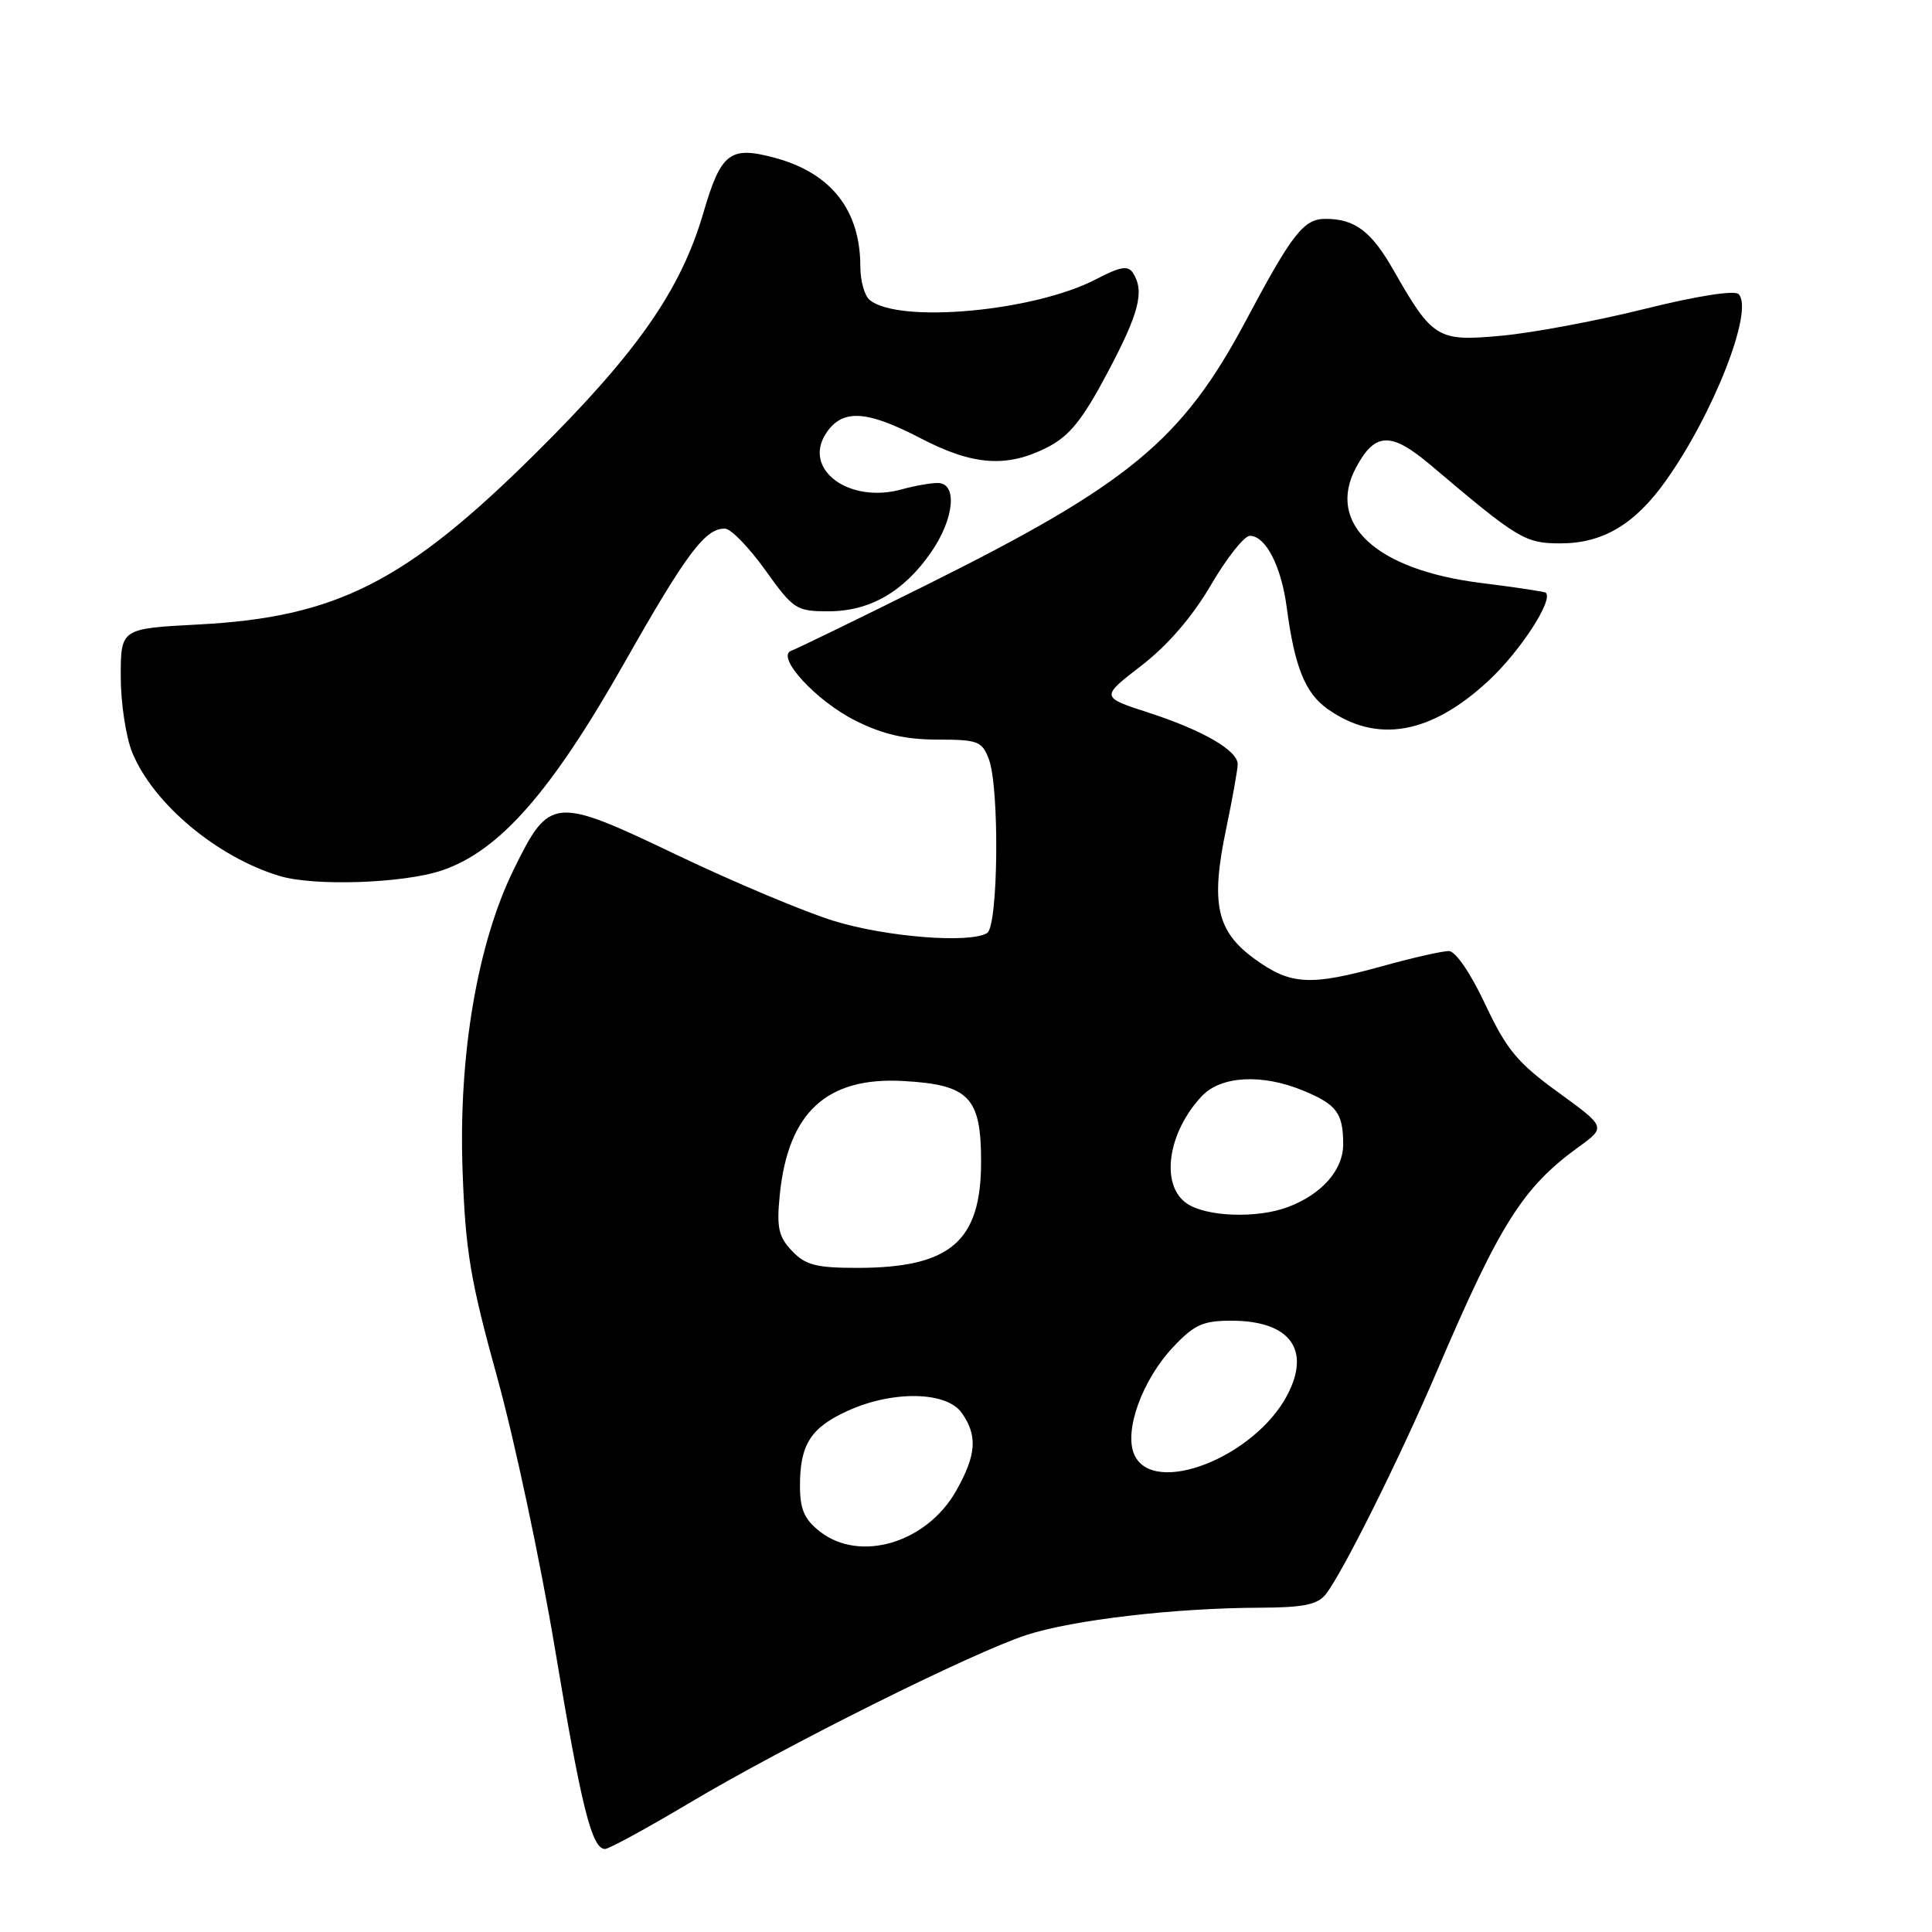 <?xml version="1.0" encoding="UTF-8" standalone="no"?>
<!DOCTYPE svg PUBLIC "-//W3C//DTD SVG 1.1//EN" "http://www.w3.org/Graphics/SVG/1.1/DTD/svg11.dtd" >
<svg xmlns="http://www.w3.org/2000/svg" xmlns:xlink="http://www.w3.org/1999/xlink" version="1.1" viewBox="0 0 256 256">
 <g >
 <path fill="currentColor"
d=" M 91.30 238.93 C 104.15 231.28 128.77 219.01 136.00 216.65 C 142.12 214.65 155.62 213.07 166.89 213.03 C 172.71 213.01 174.57 212.63 175.67 211.25 C 177.88 208.45 185.44 193.29 190.39 181.71 C 198.73 162.18 201.78 157.35 209.12 152.02 C 212.82 149.35 212.82 149.35 206.47 144.74 C 201.07 140.82 199.63 139.09 196.81 133.09 C 194.86 128.94 192.87 126.03 191.98 126.02 C 191.14 126.01 187.21 126.90 183.24 128.00 C 173.61 130.67 171.03 130.53 166.28 127.09 C 161.20 123.41 160.39 119.77 162.47 109.83 C 163.31 105.80 164.00 101.95 164.00 101.27 C 164.00 99.44 159.39 96.77 152.22 94.44 C 145.83 92.37 145.83 92.37 151.24 88.20 C 154.73 85.51 157.99 81.73 160.45 77.52 C 162.55 73.93 164.87 71.00 165.61 71.00 C 167.71 71.00 169.78 75.02 170.50 80.50 C 171.54 88.35 172.93 91.81 175.88 93.92 C 182.43 98.58 189.59 97.32 197.26 90.18 C 201.49 86.24 205.90 79.43 204.81 78.53 C 204.64 78.39 200.77 77.81 196.20 77.24 C 182.37 75.51 175.74 69.42 179.65 62.01 C 182.18 57.24 184.30 57.16 189.62 61.67 C 201.15 71.44 202.08 72.00 206.77 72.00 C 212.35 72.00 216.59 69.50 220.67 63.79 C 227.05 54.86 232.45 41.05 230.37 38.97 C 229.83 38.43 224.82 39.22 217.98 40.92 C 211.66 42.50 203.12 44.10 199.00 44.48 C 190.46 45.28 189.84 44.90 184.63 35.77 C 181.71 30.65 179.53 29.00 175.63 29.00 C 172.75 29.00 171.24 30.92 165.08 42.50 C 156.66 58.32 149.61 64.15 122.80 77.49 C 113.62 82.06 105.55 85.98 104.88 86.21 C 102.68 86.94 108.11 92.88 113.39 95.51 C 117.00 97.31 120.01 98.00 124.22 98.00 C 129.56 98.00 130.13 98.22 131.02 100.57 C 132.46 104.35 132.28 122.71 130.80 123.63 C 128.51 125.04 117.48 124.17 110.50 122.03 C 106.65 120.85 97.30 116.92 89.72 113.30 C 73.36 105.48 72.83 105.53 68.08 115.19 C 63.27 124.98 60.75 139.74 61.29 155.00 C 61.67 165.76 62.31 169.59 65.88 182.50 C 68.17 190.75 71.61 206.95 73.54 218.50 C 77.04 239.47 78.42 245.00 80.17 245.00 C 80.68 245.00 85.69 242.27 91.30 238.93 Z  M 58.57 115.33 C 66.17 112.76 73.02 104.97 82.71 87.87 C 90.98 73.28 93.47 69.96 96.08 70.05 C 96.86 70.07 99.26 72.55 101.41 75.55 C 105.14 80.76 105.52 81.00 109.79 81.00 C 115.25 81.00 119.75 78.41 123.36 73.20 C 126.46 68.73 126.91 64.00 124.24 64.00 C 123.28 64.00 121.14 64.38 119.49 64.84 C 112.52 66.78 106.32 62.21 109.45 57.43 C 111.60 54.15 114.78 54.32 122.04 58.10 C 128.92 61.68 133.42 62.00 138.75 59.29 C 141.70 57.79 143.40 55.69 146.72 49.44 C 150.95 41.47 151.68 38.62 150.14 36.19 C 149.47 35.14 148.48 35.31 145.21 37.01 C 137.06 41.26 119.14 42.91 115.25 39.76 C 114.56 39.21 114.00 37.22 114.00 35.35 C 114.00 27.85 110.15 22.94 102.70 20.92 C 96.71 19.30 95.54 20.20 93.18 28.27 C 90.20 38.44 84.42 46.72 71.04 60.00 C 53.78 77.13 44.59 81.80 26.25 82.75 C 16.00 83.29 16.00 83.29 16.00 89.68 C 16.00 93.19 16.70 97.74 17.55 99.78 C 20.36 106.53 28.73 113.54 37.00 116.06 C 41.58 117.46 53.47 117.06 58.57 115.33 Z  M 108.63 202.93 C 106.57 201.31 106.00 199.98 106.00 196.86 C 106.00 191.41 107.43 189.16 112.33 186.94 C 118.31 184.22 125.44 184.36 127.44 187.22 C 129.56 190.24 129.38 192.77 126.72 197.50 C 122.82 204.44 113.94 207.10 108.63 202.93 Z  M 150.30 192.75 C 148.90 189.61 151.35 182.83 155.48 178.46 C 158.24 175.53 159.41 175.00 163.15 175.00 C 170.87 175.00 173.73 178.77 170.60 184.80 C 166.28 193.10 152.81 198.37 150.30 192.75 Z  M 104.94 165.75 C 103.16 163.87 102.89 162.66 103.32 158.36 C 104.41 147.40 109.54 142.67 119.69 143.24 C 128.42 143.73 130.00 145.37 130.00 153.93 C 130.00 164.51 125.93 168.00 113.57 168.00 C 108.14 168.00 106.73 167.63 104.94 165.75 Z  M 157.22 159.44 C 153.73 156.99 154.71 150.09 159.24 145.25 C 161.78 142.54 167.27 142.25 172.75 144.54 C 177.13 146.37 177.96 147.49 177.98 151.58 C 178.00 155.00 175.18 158.23 170.68 159.93 C 166.59 161.49 159.79 161.24 157.22 159.44 Z "/>
</g>
</svg>